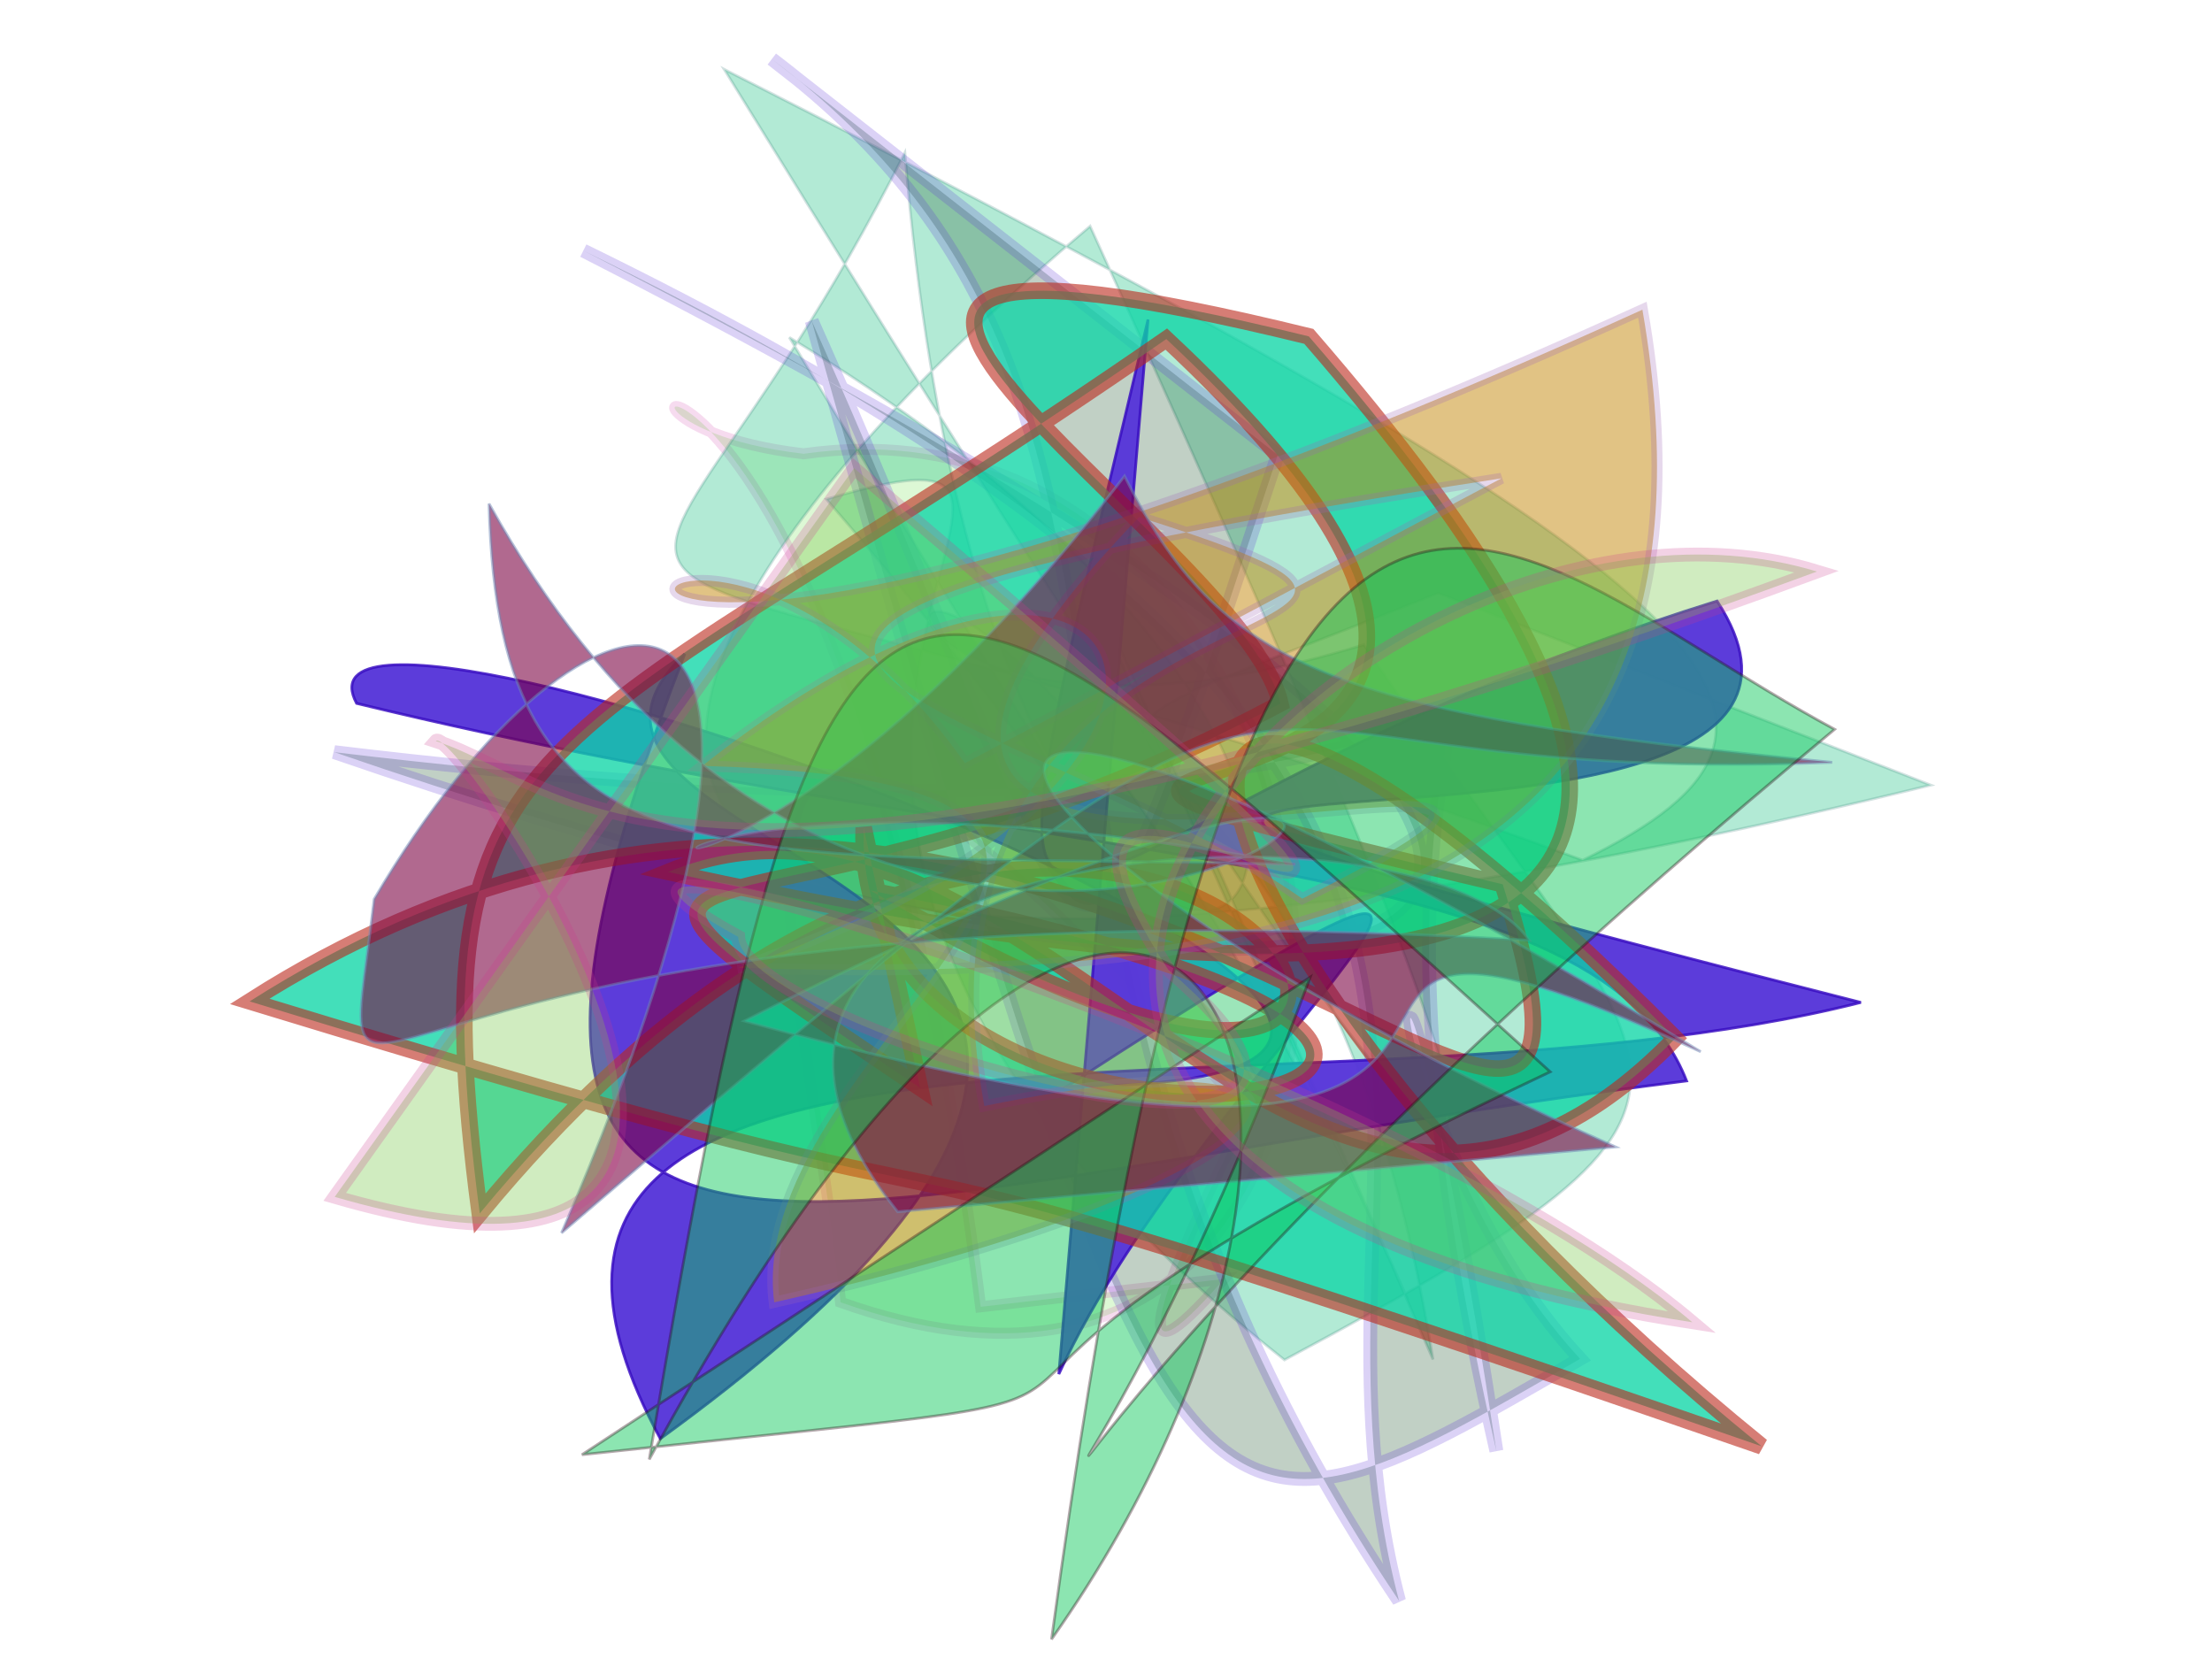 <?xml version="1.0" encoding="UTF-8"?>
<svg width="800px" height="600px" viewBox="0 0 800 600" version="1.1" xmlns="http://www.w3.org/2000/svg" xmlns:xlink="http://www.w3.org/1999/xlink">
  <defs></defs>
  <g stroke="none" stroke-width="1" fill="none" fill-rule="evenodd">
    
    <path stroke="#C624A1" stroke-width="4" fill="#30D405" opacity="0.167" stroke-opacity="0.995" transform="rotate(-103.0 400 300)" d="M 242,217  C 653,259 596,115 557,224 C 538,443 119,381 255,168 C 391,185 577,165 294,324 C 386,415 162,209 232,305 Z"></path>
<path stroke="#3D7D7A" stroke-width="1" fill="#21C285" opacity="0.347" stroke-opacity="0.643" transform="rotate(24.0 400 300)" d="M 666,164  C 252,484 175,374 306,103 C 632,392 693,468 162,105 C 575,126 636,152 562,240 C 116,270 222,354 234,106 C 446,493 601,232 223,184 C 666,493 480,335 259,232 C 367,140 206,364 537,449 C 666,283 625,306 458,201 C 263,371 224,101 569,411 C 326,198 246,115 586,427 C 429,186 315,338 475,173 Z"></path>
<path stroke="#5D34D6" stroke-width="5" fill="#1A532B" opacity="0.273" stroke-opacity="0.814" transform="rotate(41.0 400 300)" d="M 126,169  C 339,154 364,360 663,441 C 514,340 546,152 120,266 C 680,127 553,308 171,462 C 670,124 294,114 654,377 C 441,196 537,319 655,332 C 601,489 603,496 199,231 C 445,345 458,397 358,157 Z"></path>
<path stroke="#380CC1" stroke-width="1" fill="#5837D9" opacity="0.972" stroke-opacity="0.858" transform="rotate(-10.0 400 300)" d="M 349,491  C 420,388 613,286 370,389 C 637,436 117,134 141,208 C 381,313 573,336 591,426 C 274,410 106,467 261,211 C 167,274 517,336 203,489 C 138,293 455,424 658,409 C 190,198 691,396 632,257 C 359,292 318,421 447,121 Z"></path>
<path stroke="#BB291B" stroke-width="6" fill="#0CD6A6" opacity="0.77" stroke-opacity="0.785" transform="rotate(17.0 400 300)" d="M 316,325  C 356,474 695,307 325,346 C 660,426 373,140 224,499 C 147,330 201,337 369,124 C 649,261 232,297 543,277 C 664,453 345,189 122,450 C 489,450 252,428 692,444 C 413,331 332,158 619,312 C 532,482 364,271 253,361 C 685,326 579,209 418,108 C 152,123 416,184 447,238 C 294,392 177,352 363,409 Z"></path>
<path stroke="#9B64B3" stroke-width="4" fill="#C18301" opacity="0.482" stroke-opacity="0.522" transform="rotate(0.0 400 300)" d="M 543,173  C 154,233 360,248 471,325 C 659,231 219,388 412,187 C 579,240 318,193 356,400 C 507,369 480,426 280,471 C 268,377 476,283 254,277 C 418,147 472,281 267,350 C 459,356 632,331 594,112 C 110,332 233,113 349,276 Z"></path>
<path stroke="#7088B4" stroke-width="1" fill="#7C0242" opacity="0.593" stroke-opacity="0.852" transform="rotate(3.0 400 300)" d="M 590,405  C 317,300 284,187 619,369 C 408,285 645,457 273,376 C 669,149 357,492 171,194 C 182,337 260,315 469,309 C 149,267 235,411 400,172 C 438,239 478,254 661,262 C 401,286 505,176 211,456 C 312,183 207,204 137,339 C 129,461 112,329 555,332 C 510,276 218,314 332,442 Z"></path>
<path stroke="#280411" stroke-width="1" fill="#0CC859" opacity="0.472" stroke-opacity="0.73" transform="rotate(129.0 400 300)" d="M 695,305  C 494,105 666,264 367,120 C 350,436 335,481 681,285 C 303,355 385,148 640,131 C 187,406 233,262 206,118 C 659,209 673,115 395,209 Z"></path>
<path stroke="#CC3C90" stroke-width="5" fill="#77C94A" opacity="0.344" stroke-opacity="0.659" transform="rotate(4.0 400 300)" d="M 131,452  C 339,497 162,277 156,285 C 208,298 252,368 650,189 C 485,151 244,431 624,463 C 502,374 155,295 270,348 C 274,383 544,437 426,349 C 324,214 654,436 300,176 Z"></path>

  </g>
</svg>
